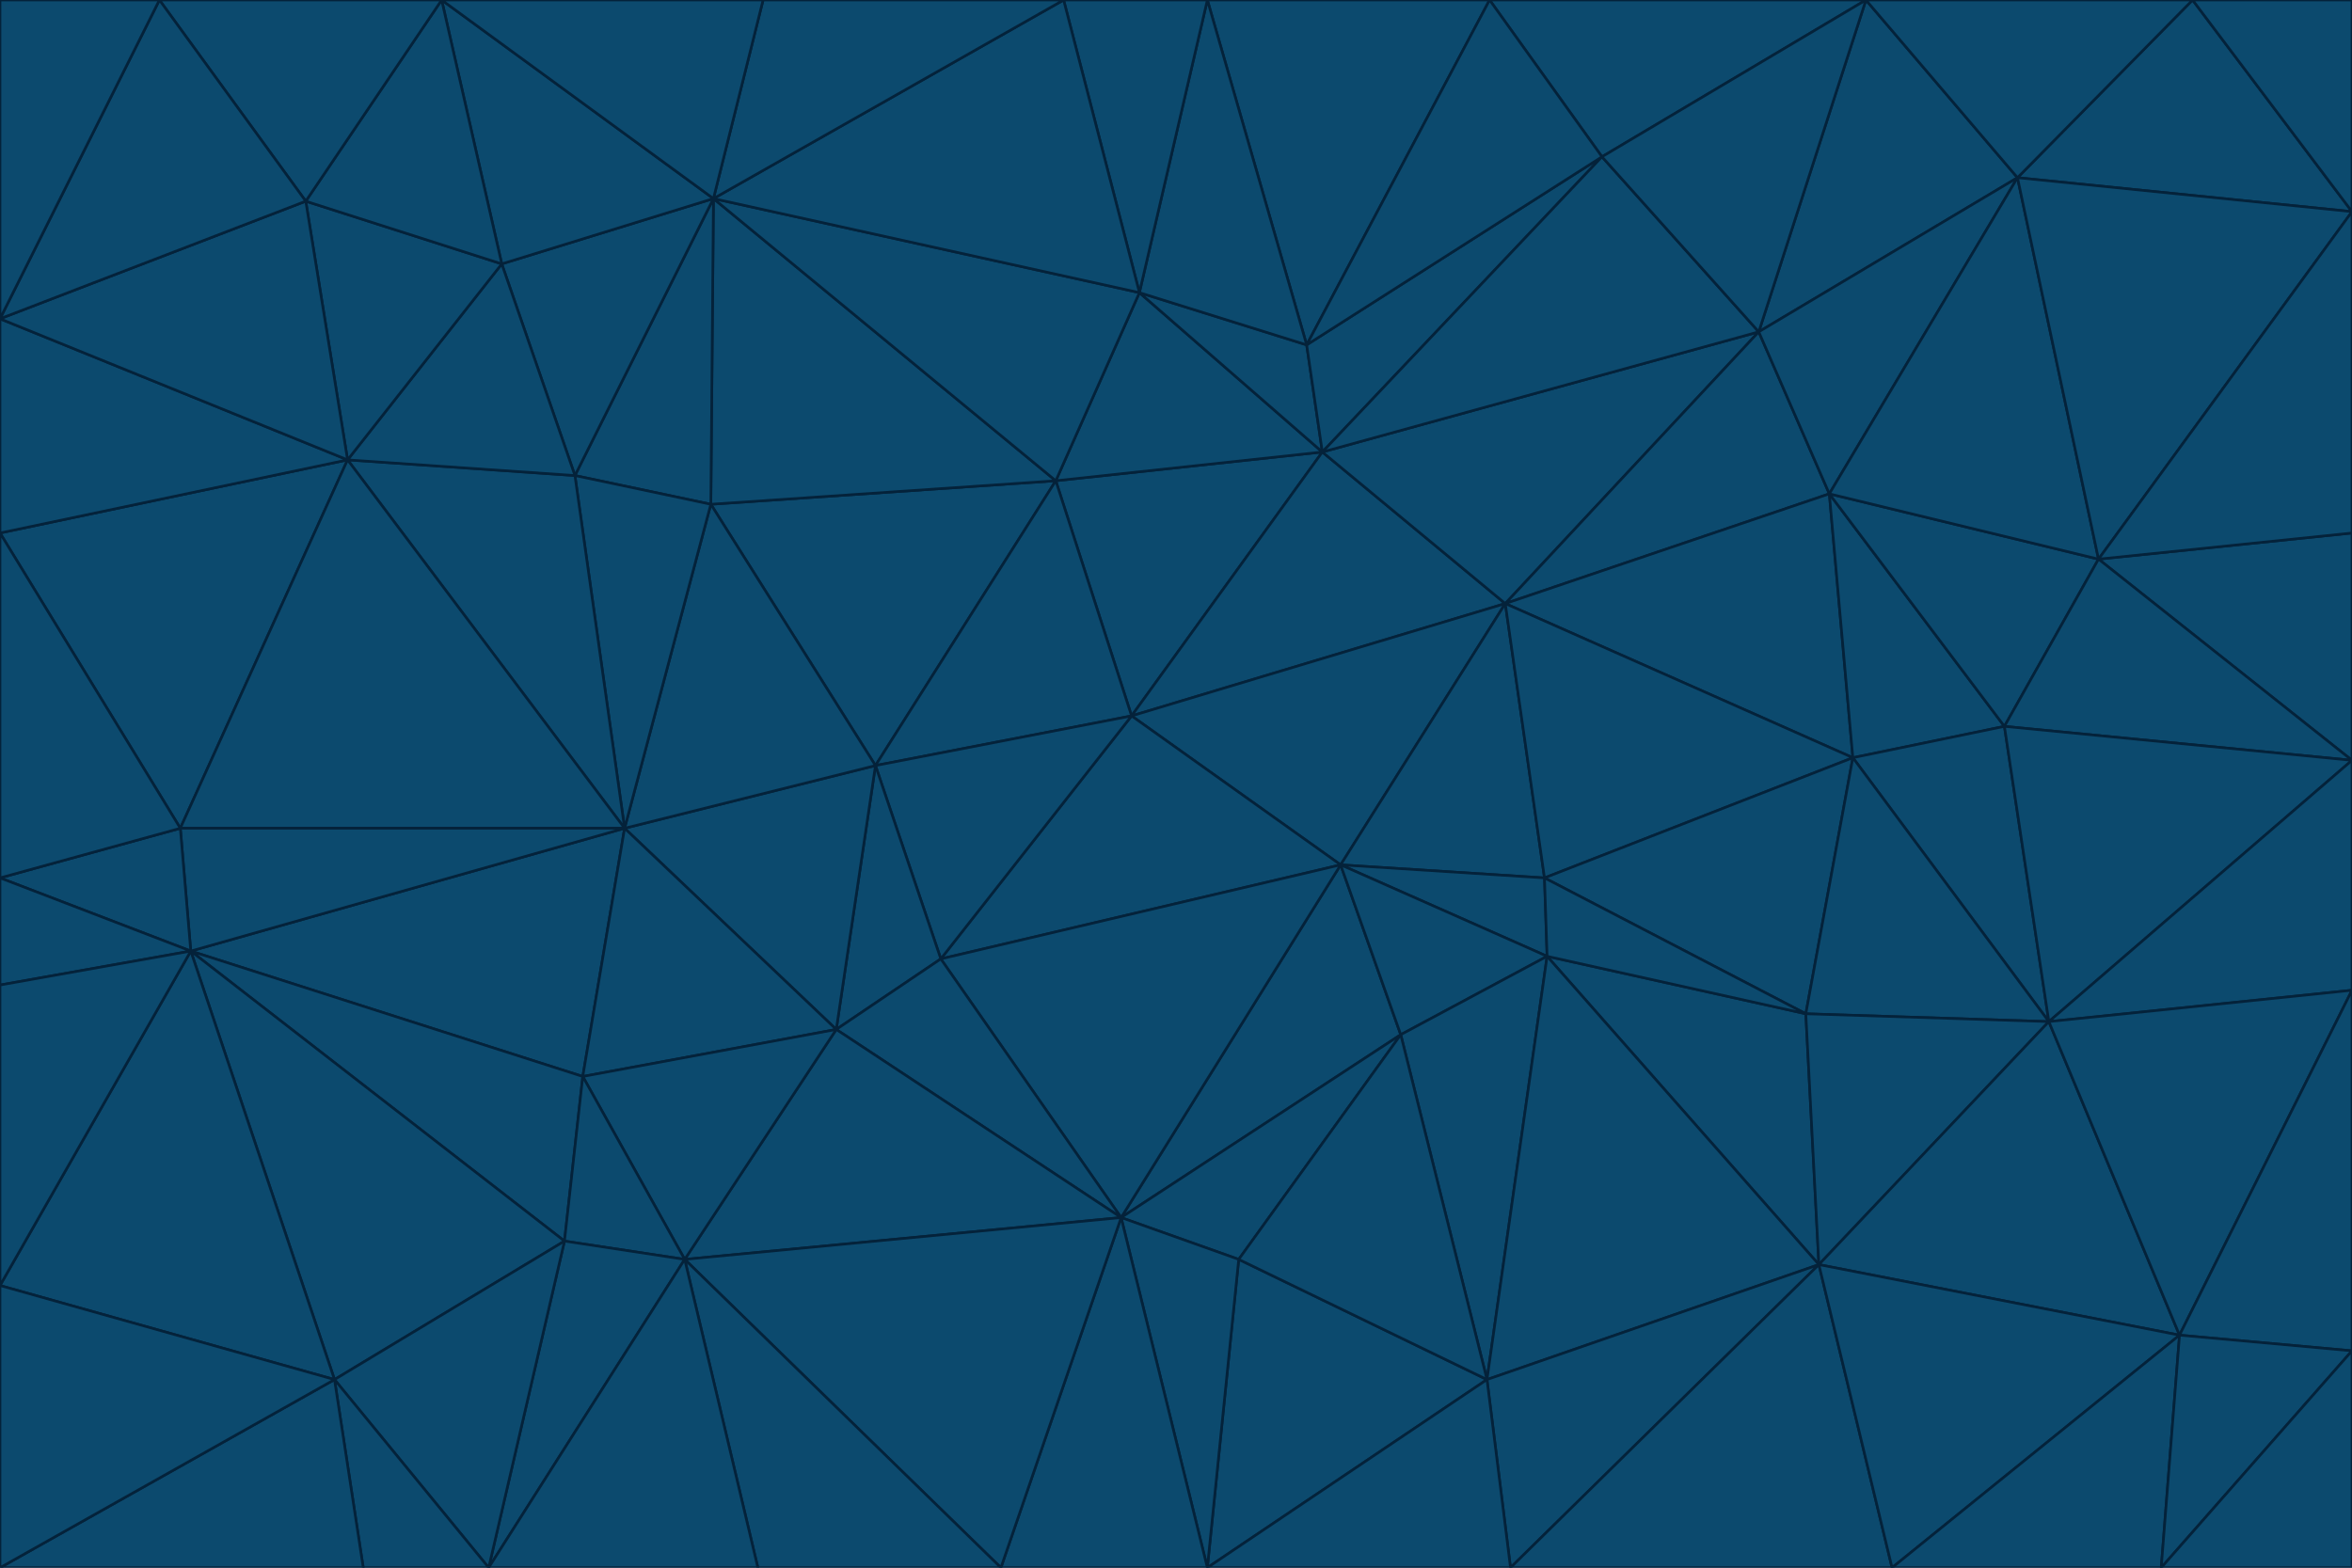<svg id="visual" viewBox="0 0 900 600" width="900" height="600" xmlns="http://www.w3.org/2000/svg" xmlns:xlink="http://www.w3.org/1999/xlink" version="1.1"><g stroke-width="1" stroke-linejoin="bevel"><path d="M433 274L506 173L404 184Z" fill="#0c4a6e" stroke="#04223a"></path><path d="M506 173L436 112L404 184Z" fill="#0c4a6e" stroke="#04223a"></path><path d="M500 132L436 112L506 173Z" fill="#0c4a6e" stroke="#04223a"></path><path d="M433 274L576 231L506 173Z" fill="#0c4a6e" stroke="#04223a"></path><path d="M506 173L613 60L500 132Z" fill="#0c4a6e" stroke="#04223a"></path><path d="M433 274L513 331L576 231Z" fill="#0c4a6e" stroke="#04223a"></path><path d="M272 193L335 293L404 184Z" fill="#0c4a6e" stroke="#04223a"></path><path d="M404 184L335 293L433 274Z" fill="#0c4a6e" stroke="#04223a"></path><path d="M433 274L360 367L513 331Z" fill="#0c4a6e" stroke="#04223a"></path><path d="M513 331L591 336L576 231Z" fill="#0c4a6e" stroke="#04223a"></path><path d="M335 293L360 367L433 274Z" fill="#0c4a6e" stroke="#04223a"></path><path d="M513 331L592 366L591 336Z" fill="#0c4a6e" stroke="#04223a"></path><path d="M273 76L272 193L404 184Z" fill="#0c4a6e" stroke="#04223a"></path><path d="M335 293L320 394L360 367Z" fill="#0c4a6e" stroke="#04223a"></path><path d="M429 466L536 396L513 331Z" fill="#0c4a6e" stroke="#04223a"></path><path d="M536 396L592 366L513 331Z" fill="#0c4a6e" stroke="#04223a"></path><path d="M570 0L462 0L500 132Z" fill="#0c4a6e" stroke="#04223a"></path><path d="M500 132L462 0L436 112Z" fill="#0c4a6e" stroke="#04223a"></path><path d="M436 112L273 76L404 184Z" fill="#0c4a6e" stroke="#04223a"></path><path d="M673 127L506 173L576 231Z" fill="#0c4a6e" stroke="#04223a"></path><path d="M673 127L613 60L506 173Z" fill="#0c4a6e" stroke="#04223a"></path><path d="M673 127L576 231L700 189Z" fill="#0c4a6e" stroke="#04223a"></path><path d="M462 0L407 0L436 112Z" fill="#0c4a6e" stroke="#04223a"></path><path d="M239 317L320 394L335 293Z" fill="#0c4a6e" stroke="#04223a"></path><path d="M360 367L429 466L513 331Z" fill="#0c4a6e" stroke="#04223a"></path><path d="M700 189L576 231L709 290Z" fill="#0c4a6e" stroke="#04223a"></path><path d="M407 0L273 76L436 112Z" fill="#0c4a6e" stroke="#04223a"></path><path d="M273 76L220 182L272 193Z" fill="#0c4a6e" stroke="#04223a"></path><path d="M272 193L239 317L335 293Z" fill="#0c4a6e" stroke="#04223a"></path><path d="M220 182L239 317L272 193Z" fill="#0c4a6e" stroke="#04223a"></path><path d="M709 290L576 231L591 336Z" fill="#0c4a6e" stroke="#04223a"></path><path d="M714 0L570 0L613 60Z" fill="#0c4a6e" stroke="#04223a"></path><path d="M613 60L570 0L500 132Z" fill="#0c4a6e" stroke="#04223a"></path><path d="M320 394L429 466L360 367Z" fill="#0c4a6e" stroke="#04223a"></path><path d="M696 484L691 388L592 366Z" fill="#0c4a6e" stroke="#04223a"></path><path d="M691 388L709 290L591 336Z" fill="#0c4a6e" stroke="#04223a"></path><path d="M429 466L474 482L536 396Z" fill="#0c4a6e" stroke="#04223a"></path><path d="M592 366L691 388L591 336Z" fill="#0c4a6e" stroke="#04223a"></path><path d="M407 0L292 0L273 76Z" fill="#0c4a6e" stroke="#04223a"></path><path d="M273 76L192 101L220 182Z" fill="#0c4a6e" stroke="#04223a"></path><path d="M569 528L592 366L536 396Z" fill="#0c4a6e" stroke="#04223a"></path><path d="M169 0L192 101L273 76Z" fill="#0c4a6e" stroke="#04223a"></path><path d="M73 364L223 412L239 317Z" fill="#0c4a6e" stroke="#04223a"></path><path d="M239 317L223 412L320 394Z" fill="#0c4a6e" stroke="#04223a"></path><path d="M320 394L262 482L429 466Z" fill="#0c4a6e" stroke="#04223a"></path><path d="M462 600L569 528L474 482Z" fill="#0c4a6e" stroke="#04223a"></path><path d="M133 176L239 317L220 182Z" fill="#0c4a6e" stroke="#04223a"></path><path d="M709 290L767 278L700 189Z" fill="#0c4a6e" stroke="#04223a"></path><path d="M772 68L714 0L673 127Z" fill="#0c4a6e" stroke="#04223a"></path><path d="M784 391L767 278L709 290Z" fill="#0c4a6e" stroke="#04223a"></path><path d="M192 101L133 176L220 182Z" fill="#0c4a6e" stroke="#04223a"></path><path d="M462 600L474 482L429 466Z" fill="#0c4a6e" stroke="#04223a"></path><path d="M474 482L569 528L536 396Z" fill="#0c4a6e" stroke="#04223a"></path><path d="M223 412L262 482L320 394Z" fill="#0c4a6e" stroke="#04223a"></path><path d="M772 68L673 127L700 189Z" fill="#0c4a6e" stroke="#04223a"></path><path d="M673 127L714 0L613 60Z" fill="#0c4a6e" stroke="#04223a"></path><path d="M767 278L803 214L700 189Z" fill="#0c4a6e" stroke="#04223a"></path><path d="M803 214L772 68L700 189Z" fill="#0c4a6e" stroke="#04223a"></path><path d="M73 364L216 475L223 412Z" fill="#0c4a6e" stroke="#04223a"></path><path d="M223 412L216 475L262 482Z" fill="#0c4a6e" stroke="#04223a"></path><path d="M569 528L696 484L592 366Z" fill="#0c4a6e" stroke="#04223a"></path><path d="M691 388L784 391L709 290Z" fill="#0c4a6e" stroke="#04223a"></path><path d="M900 291L900 204L803 214Z" fill="#0c4a6e" stroke="#04223a"></path><path d="M192 101L117 77L133 176Z" fill="#0c4a6e" stroke="#04223a"></path><path d="M292 0L169 0L273 76Z" fill="#0c4a6e" stroke="#04223a"></path><path d="M696 484L784 391L691 388Z" fill="#0c4a6e" stroke="#04223a"></path><path d="M169 0L117 77L192 101Z" fill="#0c4a6e" stroke="#04223a"></path><path d="M383 600L462 600L429 466Z" fill="#0c4a6e" stroke="#04223a"></path><path d="M569 528L578 600L696 484Z" fill="#0c4a6e" stroke="#04223a"></path><path d="M383 600L429 466L262 482Z" fill="#0c4a6e" stroke="#04223a"></path><path d="M290 600L383 600L262 482Z" fill="#0c4a6e" stroke="#04223a"></path><path d="M462 600L578 600L569 528Z" fill="#0c4a6e" stroke="#04223a"></path><path d="M0 204L69 317L133 176Z" fill="#0c4a6e" stroke="#04223a"></path><path d="M133 176L69 317L239 317Z" fill="#0c4a6e" stroke="#04223a"></path><path d="M69 317L73 364L239 317Z" fill="#0c4a6e" stroke="#04223a"></path><path d="M187 600L262 482L216 475Z" fill="#0c4a6e" stroke="#04223a"></path><path d="M187 600L290 600L262 482Z" fill="#0c4a6e" stroke="#04223a"></path><path d="M900 81L839 0L772 68Z" fill="#0c4a6e" stroke="#04223a"></path><path d="M772 68L839 0L714 0Z" fill="#0c4a6e" stroke="#04223a"></path><path d="M900 81L772 68L803 214Z" fill="#0c4a6e" stroke="#04223a"></path><path d="M900 291L803 214L767 278Z" fill="#0c4a6e" stroke="#04223a"></path><path d="M784 391L900 291L767 278Z" fill="#0c4a6e" stroke="#04223a"></path><path d="M900 379L900 291L784 391Z" fill="#0c4a6e" stroke="#04223a"></path><path d="M834 511L784 391L696 484Z" fill="#0c4a6e" stroke="#04223a"></path><path d="M169 0L61 0L117 77Z" fill="#0c4a6e" stroke="#04223a"></path><path d="M0 122L0 204L133 176Z" fill="#0c4a6e" stroke="#04223a"></path><path d="M73 364L128 528L216 475Z" fill="#0c4a6e" stroke="#04223a"></path><path d="M0 122L133 176L117 77Z" fill="#0c4a6e" stroke="#04223a"></path><path d="M69 317L0 336L73 364Z" fill="#0c4a6e" stroke="#04223a"></path><path d="M73 364L0 492L128 528Z" fill="#0c4a6e" stroke="#04223a"></path><path d="M900 204L900 81L803 214Z" fill="#0c4a6e" stroke="#04223a"></path><path d="M578 600L724 600L696 484Z" fill="#0c4a6e" stroke="#04223a"></path><path d="M61 0L0 122L117 77Z" fill="#0c4a6e" stroke="#04223a"></path><path d="M834 511L900 379L784 391Z" fill="#0c4a6e" stroke="#04223a"></path><path d="M128 528L187 600L216 475Z" fill="#0c4a6e" stroke="#04223a"></path><path d="M0 204L0 336L69 317Z" fill="#0c4a6e" stroke="#04223a"></path><path d="M724 600L834 511L696 484Z" fill="#0c4a6e" stroke="#04223a"></path><path d="M0 336L0 377L73 364Z" fill="#0c4a6e" stroke="#04223a"></path><path d="M128 528L139 600L187 600Z" fill="#0c4a6e" stroke="#04223a"></path><path d="M900 81L900 0L839 0Z" fill="#0c4a6e" stroke="#04223a"></path><path d="M0 600L139 600L128 528Z" fill="#0c4a6e" stroke="#04223a"></path><path d="M61 0L0 0L0 122Z" fill="#0c4a6e" stroke="#04223a"></path><path d="M724 600L827 600L834 511Z" fill="#0c4a6e" stroke="#04223a"></path><path d="M834 511L900 517L900 379Z" fill="#0c4a6e" stroke="#04223a"></path><path d="M827 600L900 517L834 511Z" fill="#0c4a6e" stroke="#04223a"></path><path d="M0 377L0 492L73 364Z" fill="#0c4a6e" stroke="#04223a"></path><path d="M827 600L900 600L900 517Z" fill="#0c4a6e" stroke="#04223a"></path><path d="M0 492L0 600L128 528Z" fill="#0c4a6e" stroke="#04223a"></path></g></svg>